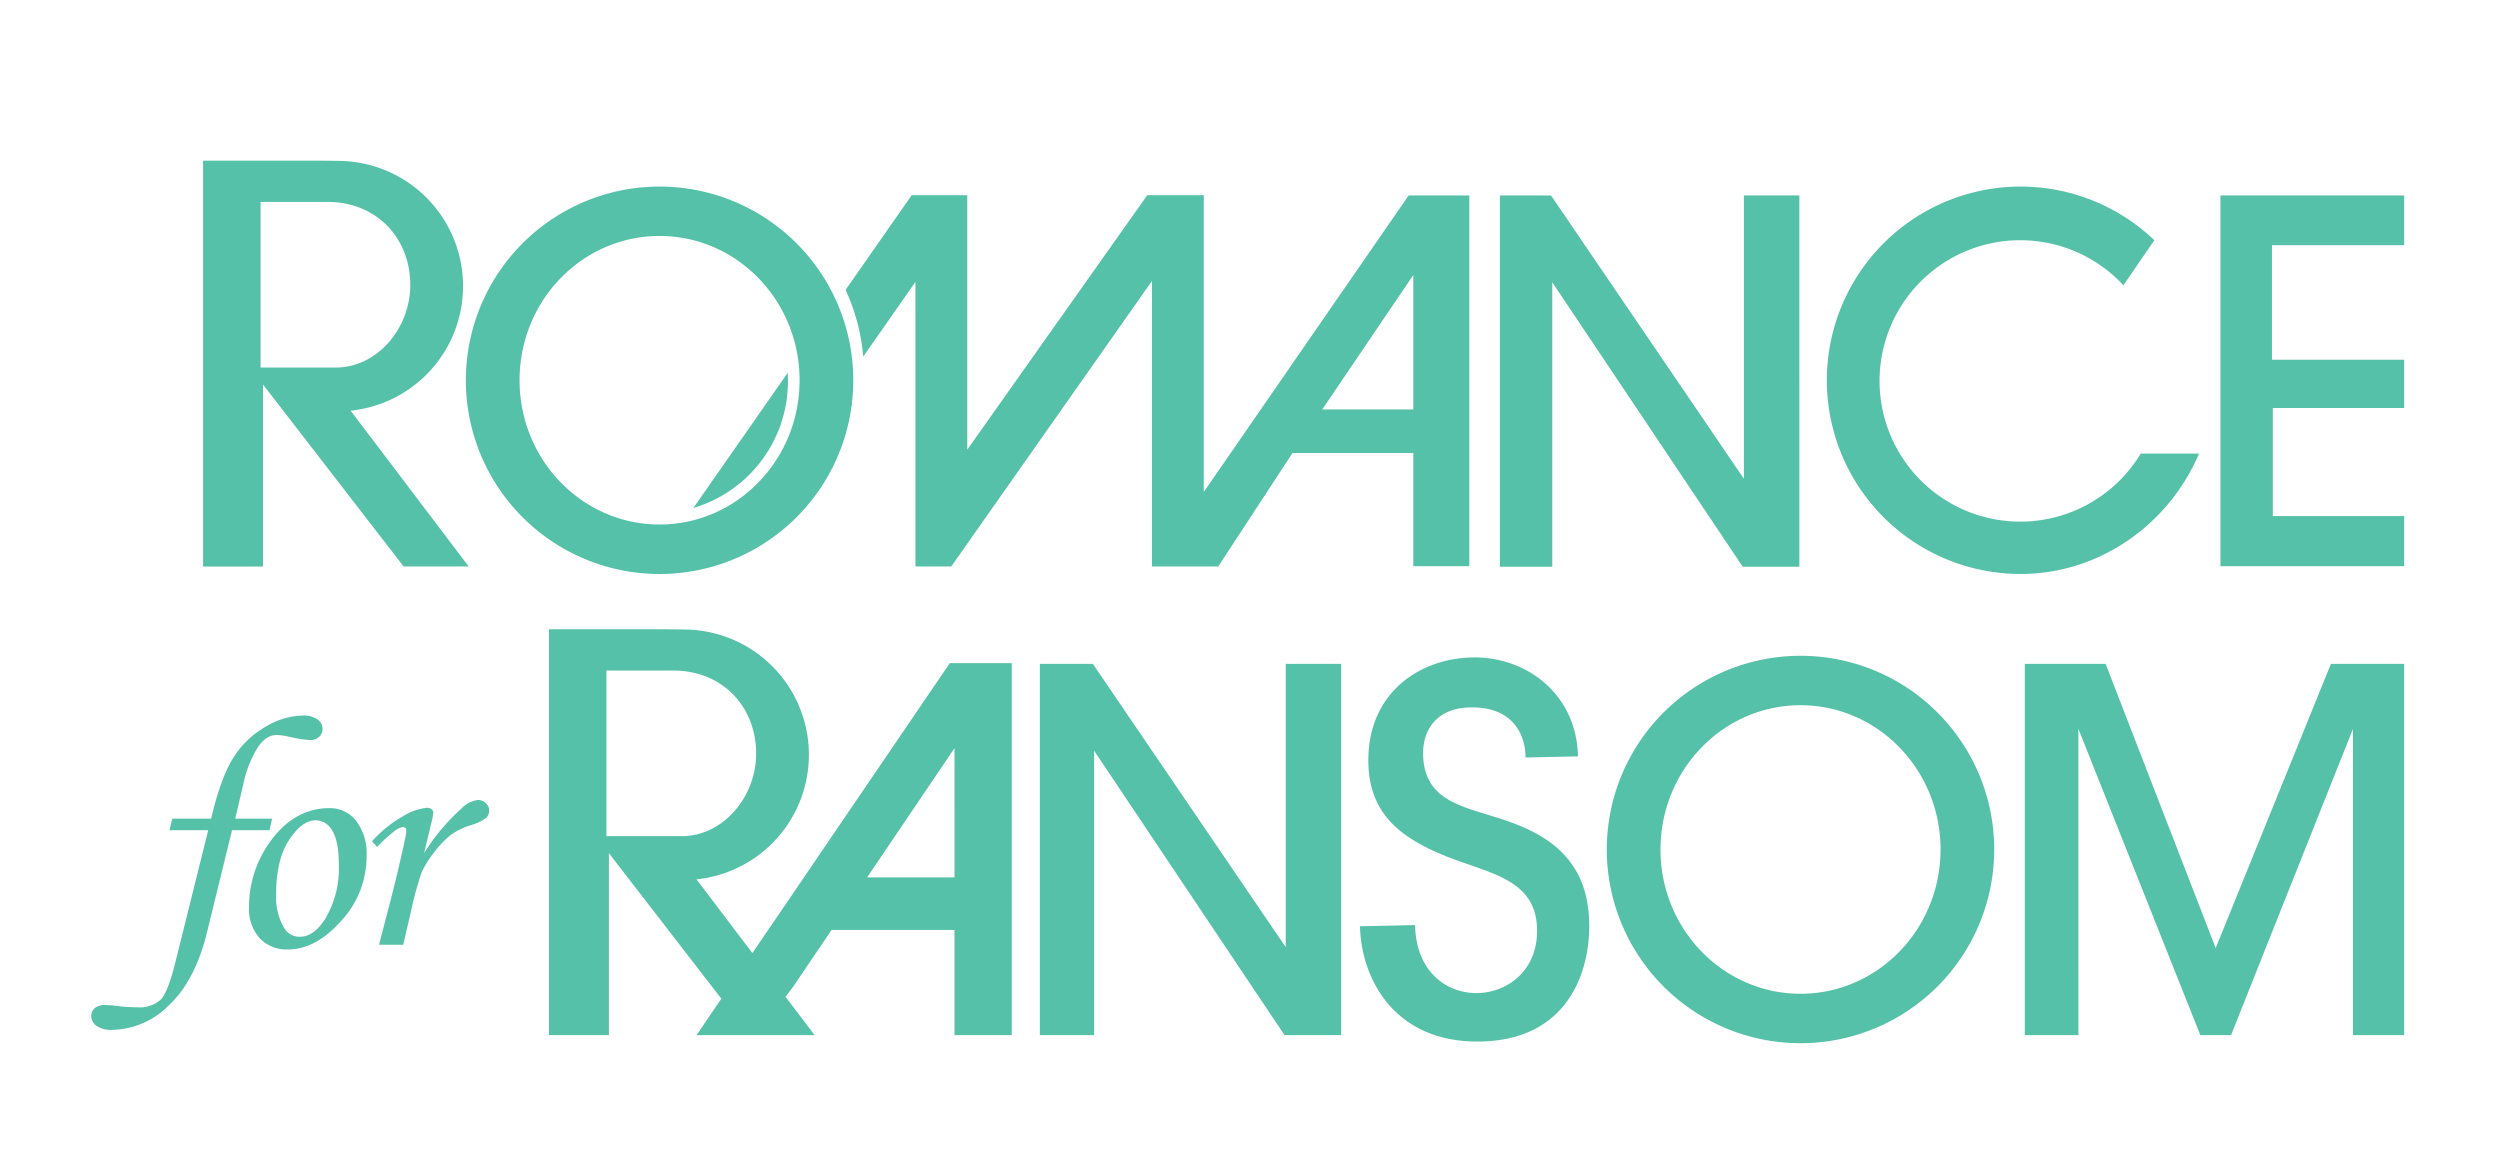 <svg id="Block" xmlns="http://www.w3.org/2000/svg" viewBox="0 0 442.842 207.912">
  <defs>
    <style>
      .cls-1 {
        fill: #56c1a9;
      }
    </style>
  </defs>
  <title>romance-for-ransom-logo-shadow</title>
  <path class="cls-1" d="M139.534,66.037q.038.657.037,1.322a23.383,23.383,0,0,1-16.749,22.622ZM379.206,80.344a24.923,24.923,0,1,1-3.068-29.812l5.474-7.982a34.31,34.31,0,1,0-23.7,59.12c14.213,0,26.4-9.012,31.613-21.326ZM116.835,41.8c-13.7,0-24.8,11.441-24.8,25.555s11.106,25.555,24.8,25.555,24.8-11.441,24.8-25.555S130.534,41.8,116.835,41.8Zm34.311,25.555A34.313,34.313,0,1,1,140.534,42.55,34.311,34.311,0,0,1,151.146,67.359ZM274.962,50l33.736,50.39h10.035V34.629h-9.822V84.806L274.749,34.629h-9.066v65.763h9.279ZM425.87,34.629H393.317V100.3H425.87V91.414H402.6V72.266H425.87V63.721H402.45V43.434h23.42Zm-165.6,0V100.3h-9.92V80.246l-21.4,0-13.158,20.1H204.056V49.769L168.5,100.346h-6.344V49.936l-9.249,13.237a35.048,35.048,0,0,0-3.124-11.822L161.489,34.58h9.85V79.648L203.22,34.58h10.015V87.141l36.28-52.512Zm-9.92,14.087L234.21,72.535h16.139ZM57.971,35.765c8.92,0,14.707,6.584,14.707,14.707,0,7.613-5.787,14.631-13.2,14.631H46.16V35.765ZM82.025,50.681A22.185,22.185,0,0,0,59.842,28.5s-1.072-.041-5.918-.041H35.975v71.893H46.594V68.116L71.5,100.347H83.027l-20.916-27.6A22.186,22.186,0,0,0,82.025,50.681Zm-52.018,96.38h6.877l-5.843,23.48q-1.29,5.21-2.59,6.547a5.554,5.554,0,0,1-4.143,1.34,29.9,29.9,0,0,1-3.853-.262,15.521,15.521,0,0,0-1.784-.143,2.838,2.838,0,0,0-1.856.536,1.734,1.734,0,0,0-.65,1.422,2.118,2.118,0,0,0,.937,1.74,4.519,4.519,0,0,0,2.75.707,14.444,14.444,0,0,0,10.024-4.319Q34.5,173.8,36.6,165.422L41.1,147.061h6.639l.461-2.042H41.661l1.445-6.129a19.758,19.758,0,0,1,2.454-6.341c1.013-1.567,2.159-2.349,3.427-2.349a12.07,12.07,0,0,1,2.163.284,21.665,21.665,0,0,0,3.8.608,2.185,2.185,0,0,0,1.582-.576,1.884,1.884,0,0,0,.6-1.438,2.02,2.02,0,0,0-.888-1.639,4.275,4.275,0,0,0-2.645-.691,13.323,13.323,0,0,0-6.624,2.028,16.188,16.188,0,0,0-5.695,5.542q-2.189,3.507-3.887,10.7H30.525Zm17.557,2.446a19.587,19.587,0,0,0-3.456,11.164,7.721,7.721,0,0,0,1.883,5.5,6.487,6.487,0,0,0,4.97,2.014q5.006,0,9.493-5.079A16.848,16.848,0,0,0,64.94,151.64a9.5,9.5,0,0,0-1.868-6.25,5.87,5.87,0,0,0-4.689-2.241Q51.912,143.149,47.564,149.507Zm11.294-2.36q1.161,1.842,1.164,6.16a17.262,17.262,0,0,1-2.535,9.64q-1.979,2.991-4.4,2.989a3.165,3.165,0,0,1-2.765-1.581,10.685,10.685,0,0,1-1.413-5.9q0-6.151,2.289-9.652t4.737-3.5A3.407,3.407,0,0,1,58.858,147.147Zm13.868,14.619a59.723,59.723,0,0,1,1.93-7.149,16.486,16.486,0,0,1,2.228-3.61,16.747,16.747,0,0,1,2.933-3.081,12.18,12.18,0,0,1,3.465-1.725,8.666,8.666,0,0,0,2.806-1.295,1.8,1.8,0,0,0,.561-1.326,1.778,1.778,0,0,0-.579-1.309,1.994,1.994,0,0,0-1.438-.563,4.991,4.991,0,0,0-2.943,1.56,36.831,36.831,0,0,0-6.572,7.859l1.245-5.175a13.242,13.242,0,0,0,.385-2,.762.762,0,0,0-.305-.615,1.247,1.247,0,0,0-.822-.247,10,10,0,0,0-4.209,1.482,22.259,22.259,0,0,0-5.514,4.444l.9,1.008A26.975,26.975,0,0,1,70.02,147.1a2.9,2.9,0,0,1,1.321-.59c.421,0,.631.23.631.693a10.986,10.986,0,0,1-.259,1.579q-1.092,5.127-2.56,10.822l-2.013,7.741h4.287ZM193.8,132.97l33.736,50.389h10.035V117.6h-9.822v50.176L193.59,117.6H184.2v65.762h9.6Zm125.137-8.049c-13.7,0-24.8,11.441-24.8,25.556s11.1,25.554,24.8,25.554,24.805-11.441,24.805-25.554S332.64,124.921,318.94,124.921Zm34.311,25.556a34.312,34.312,0,1,1-10.611-24.81A34.31,34.31,0,0,1,353.251,150.477Zm14.912-21.371,21.6,54.253H395.2l21.6-54.253v54.253h9.064V117.594H412.892l-20.411,50.344-19.5-50.344H358.665v65.765h9.5Zm-88.643,4.875c-.239-11.113-9.227-17.727-18.752-17.524s-18.639,6.479-18.377,18.749c.2,9.206,6.089,13.15,12.589,15.98,8.088,3.518,17.053,4.057,17.292,13.355.369,14.513-21.252,16.023-21.61-.673l-9.752.209c.2,9.3,6.117,20.745,21.428,20.417s19.363-12.214,19.174-21.059c-.242-11.318-7.5-15.6-14.737-18.08-7.263-2.49-14.5-3.172-14.685-11.693-.09-4.229,2.264-8.219,8.3-8.348,10.32-.22,9.832,8.87,9.832,8.87Zm-100.3-16.514v65.892H169.076v-18.63H147.3l-6.846,10.123-1.315,1.706,5.155,6.8H123.387l4.392-6.452-19.92-25.777v32.229H97.24V111.467h17.95c4.845,0,5.917.042,5.917.042a22.185,22.185,0,0,1,2.268,44.253l9.9,13.067,34.967-51.362ZM120.74,148.115c7.416,0,13.2-7.016,13.2-14.63,0-8.123-5.787-14.708-14.707-14.708h-11.81v29.338Zm48.336-15.59L153.6,155.416h15.479Z"/>
</svg>
